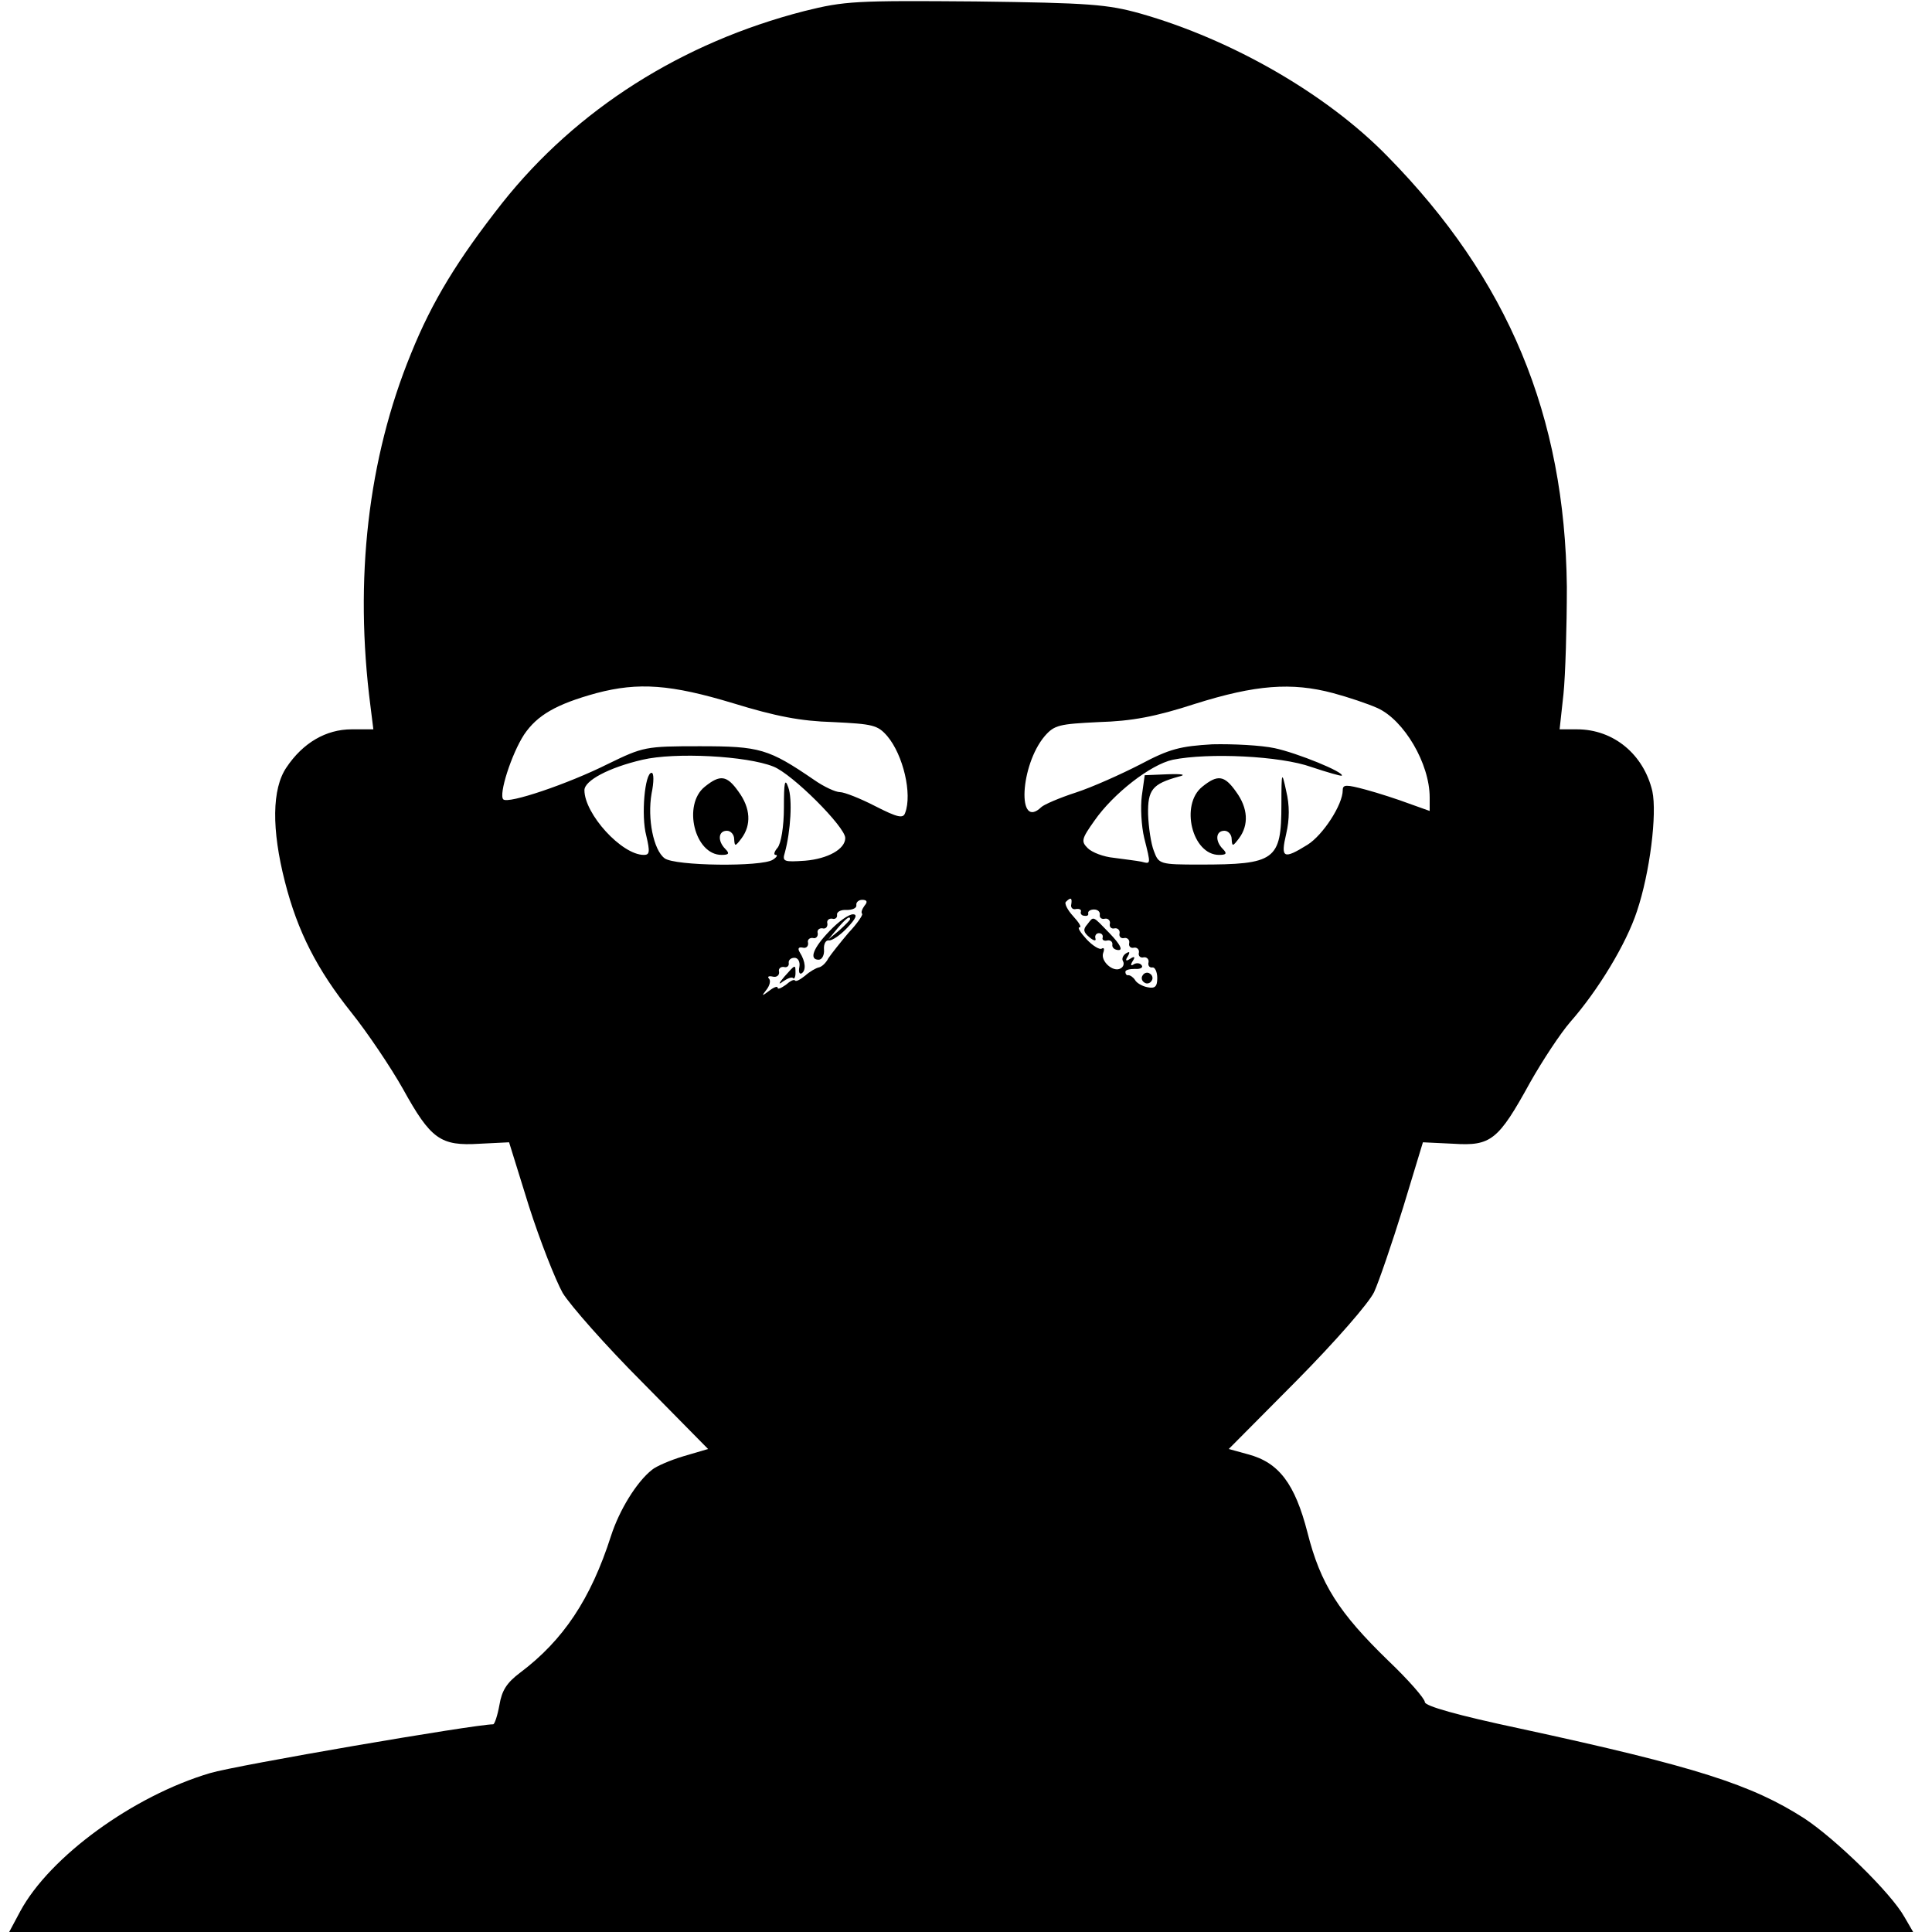<?xml version="1.0" standalone="no"?>
<!DOCTYPE svg PUBLIC "-//W3C//DTD SVG 20010904//EN"
 "http://www.w3.org/TR/2001/REC-SVG-20010904/DTD/svg10.dtd">
<svg version="1.0" xmlns="http://www.w3.org/2000/svg"
 width="400pt" height="400pt" viewBox="0 0 400 400"
 preserveAspectRatio="xMidYMid meet">
<g transform="translate(0,400) scale(0.1,-0.1)"
fill="#000000" stroke="none">
<path d="M1665 3977 c-253 -65 -471 -203 -625 -397 -92 -117 -145 -203 -189
-312 -89 -217 -118 -467 -84 -730 l6 -48 -45 0 c-53 0 -101 -28 -135 -79 -30
-44 -31 -128 -3 -237 26 -102 66 -181 138 -271 32 -40 80 -111 106 -157 58
-105 78 -119 159 -114 l61 3 41 -132 c23 -72 55 -153 70 -180 16 -26 90 -110
165 -185 l136 -138 -51 -15 c-27 -8 -57 -21 -65 -28 -32 -25 -68 -84 -85 -137
-42 -131 -99 -216 -188 -283 -28 -21 -38 -37 -43 -67 -4 -22 -10 -40 -13 -40
-38 0 -533 -85 -586 -101 -159 -47 -332 -173 -393 -286 l-23 -43 1971 0 1971
0 -18 31 c-28 50 -142 161 -207 204 -109 70 -223 107 -588 186 -132 28 -198
47 -198 55 0 7 -34 46 -76 86 -102 99 -140 158 -167 265 -26 101 -59 145 -123
162 l-40 11 141 142 c80 81 149 160 160 183 10 22 37 101 60 175 l41 135 63
-3 c78 -5 93 7 159 127 26 46 63 102 83 125 58 66 116 162 138 229 27 80 42
202 32 249 -18 76 -80 128 -156 128 l-36 0 8 73 c4 39 7 140 7 222 -4 354
-121 637 -372 892 -125 128 -321 241 -511 295 -68 19 -105 22 -341 25 -249 2
-271 1 -355 -20z m-147 -1433 c88 -27 139 -37 207 -39 82 -4 92 -6 112 -29 33
-39 52 -120 37 -159 -4 -12 -15 -10 -62 14 -31 16 -64 29 -73 29 -9 0 -33 11
-53 25 -95 65 -113 70 -237 70 -113 0 -117 -1 -191 -37 -82 -41 -206 -83 -216
-73 -10 10 17 94 43 134 27 40 66 63 150 86 87 23 154 18 283 -21z m1242 21
c30 -8 72 -22 92 -31 55 -25 108 -115 108 -185 l0 -28 -42 15 c-24 9 -64 22
-90 29 -41 11 -48 11 -48 -1 0 -30 -41 -93 -73 -113 -50 -31 -56 -28 -44 23 7
30 7 59 0 88 -9 42 -10 42 -10 -28 0 -115 -13 -124 -169 -124 -83 0 -85 1 -95
28 -6 15 -11 49 -12 76 -1 51 9 63 63 78 17 4 9 6 -22 5 l-48 -2 -6 -43 c-3
-23 -1 -62 5 -87 14 -56 14 -54 -6 -49 -10 2 -35 5 -57 8 -21 2 -45 11 -54 20
-14 14 -13 19 14 57 39 56 116 116 162 126 74 15 223 8 287 -15 33 -11 61 -19
63 -18 6 7 -92 47 -139 57 -28 6 -86 9 -129 8 -66 -4 -88 -9 -150 -42 -39 -20
-99 -47 -133 -58 -34 -11 -66 -25 -71 -30 -51 -49 -44 87 7 147 20 23 30 25
112 29 68 2 117 11 200 38 124 39 199 45 285 22z m-1159 -152 c39 -15 149
-125 149 -148 0 -23 -36 -43 -83 -47 -44 -3 -48 -2 -42 17 12 44 16 111 7 135
-7 20 -9 11 -9 -42 0 -40 -6 -74 -13 -83 -7 -8 -9 -15 -4 -15 5 0 2 -5 -6 -10
-23 -15 -203 -13 -224 3 -23 17 -36 82 -27 134 5 24 5 43 0 43 -14 0 -22 -89
-11 -130 8 -34 7 -40 -5 -40 -46 0 -123 85 -123 134 0 20 51 47 120 63 68 16
216 8 271 -14z m189 -288 c-5 -7 -8 -14 -5 -17 2 -2 -10 -20 -28 -39 -17 -20
-36 -44 -42 -53 -5 -10 -14 -18 -20 -19 -5 -1 -18 -8 -28 -17 -10 -8 -19 -13
-21 -10 -2 3 -10 -1 -19 -9 -10 -7 -17 -10 -17 -6 0 4 -8 1 -17 -6 -16 -12
-17 -12 -6 2 7 9 9 19 5 23 -4 4 0 6 8 4 8 -2 14 3 13 10 -2 6 3 11 10 10 6
-2 11 2 10 8 -1 6 4 11 12 11 7 0 12 -8 10 -19 -2 -10 0 -16 5 -13 9 6 8 24
-4 43 -5 8 -3 12 6 10 7 -2 12 3 11 10 -2 6 3 11 10 10 6 -2 11 3 10 10 -2 6
3 11 10 10 6 -2 11 3 10 10 -2 6 3 11 10 10 6 -2 11 2 10 8 -1 6 8 11 20 10
12 0 21 4 20 10 -1 6 5 11 12 11 10 0 12 -4 5 -12z m428 3 c-2 -7 3 -12 10
-10 6 1 11 -1 10 -5 -2 -5 2 -9 7 -9 6 -1 9 1 8 5 -1 4 4 8 12 8 8 0 13 -5 12
-11 -1 -6 4 -10 11 -8 6 1 11 -4 10 -10 -2 -7 3 -12 10 -10 6 1 11 -4 10 -10
-2 -7 3 -12 10 -10 6 1 11 -4 10 -10 -2 -7 3 -12 10 -10 6 1 11 -4 10 -10 -2
-7 3 -12 10 -10 6 1 11 -4 10 -10 -2 -7 2 -12 8 -11 5 1 10 -9 10 -22 0 -18
-5 -22 -20 -19 -11 2 -23 9 -26 15 -4 6 -10 10 -14 10 -3 -1 -6 2 -6 7 0 4 9
6 20 6 11 -1 17 3 14 7 -3 5 -10 6 -16 3 -7 -5 -8 -2 -3 6 6 9 4 11 -5 5 -9
-6 -11 -4 -5 5 5 9 4 11 -4 6 -6 -4 -9 -11 -6 -16 3 -5 1 -12 -5 -15 -15 -9
-42 15 -36 32 3 8 2 12 -3 9 -4 -3 -19 6 -31 19 -13 14 -20 25 -15 25 5 0 -1
10 -13 23 -12 13 -19 27 -15 30 10 10 13 8 11 -5z"/>
<path d="M2489 2371 c-46 -37 -21 -141 35 -141 15 0 17 3 8 12 -17 17 -15 38
3 38 8 0 15 -8 15 -17 1 -16 2 -16 15 1 21 28 19 63 -6 97 -24 34 -38 36 -70
10z"/>
<path d="M1459 2371 c-46 -37 -21 -141 35 -141 15 0 17 3 8 12 -17 17 -15 38
3 38 8 0 15 -8 15 -17 1 -16 2 -16 15 1 21 28 19 63 -6 97 -24 34 -38 36 -70
10z"/>
<path d="M1718 2073 c-34 -35 -44 -60 -23 -60 7 0 12 10 11 21 -1 12 4 20 10
19 6 -1 23 10 38 26 18 19 22 28 12 28 -9 0 -30 -15 -48 -34z m42 24 c0 -2
-10 -12 -22 -23 l-23 -19 19 23 c18 21 26 27 26 19z"/>
<path d="M1624 1978 c-12 -14 -13 -18 -3 -10 9 6 18 10 21 7 2 -3 5 2 5 10 0
19 0 19 -23 -7z"/>
<path d="M2251 2086 c-9 -10 -8 -16 4 -26 9 -8 15 -9 13 -3 -2 6 2 11 7 11 6
0 9 -4 8 -9 -2 -5 3 -8 10 -6 6 1 11 -3 10 -9 -1 -6 5 -11 13 -11 9 0 3 12
-18 34 -37 38 -33 37 -47 19z"/>
<path d="M2366 1981 c-4 -5 -2 -12 3 -15 5 -4 12 -2 15 3 4 5 2 12 -3 15 -5 4
-12 2 -15 -3z"/>
</g>
</svg>
